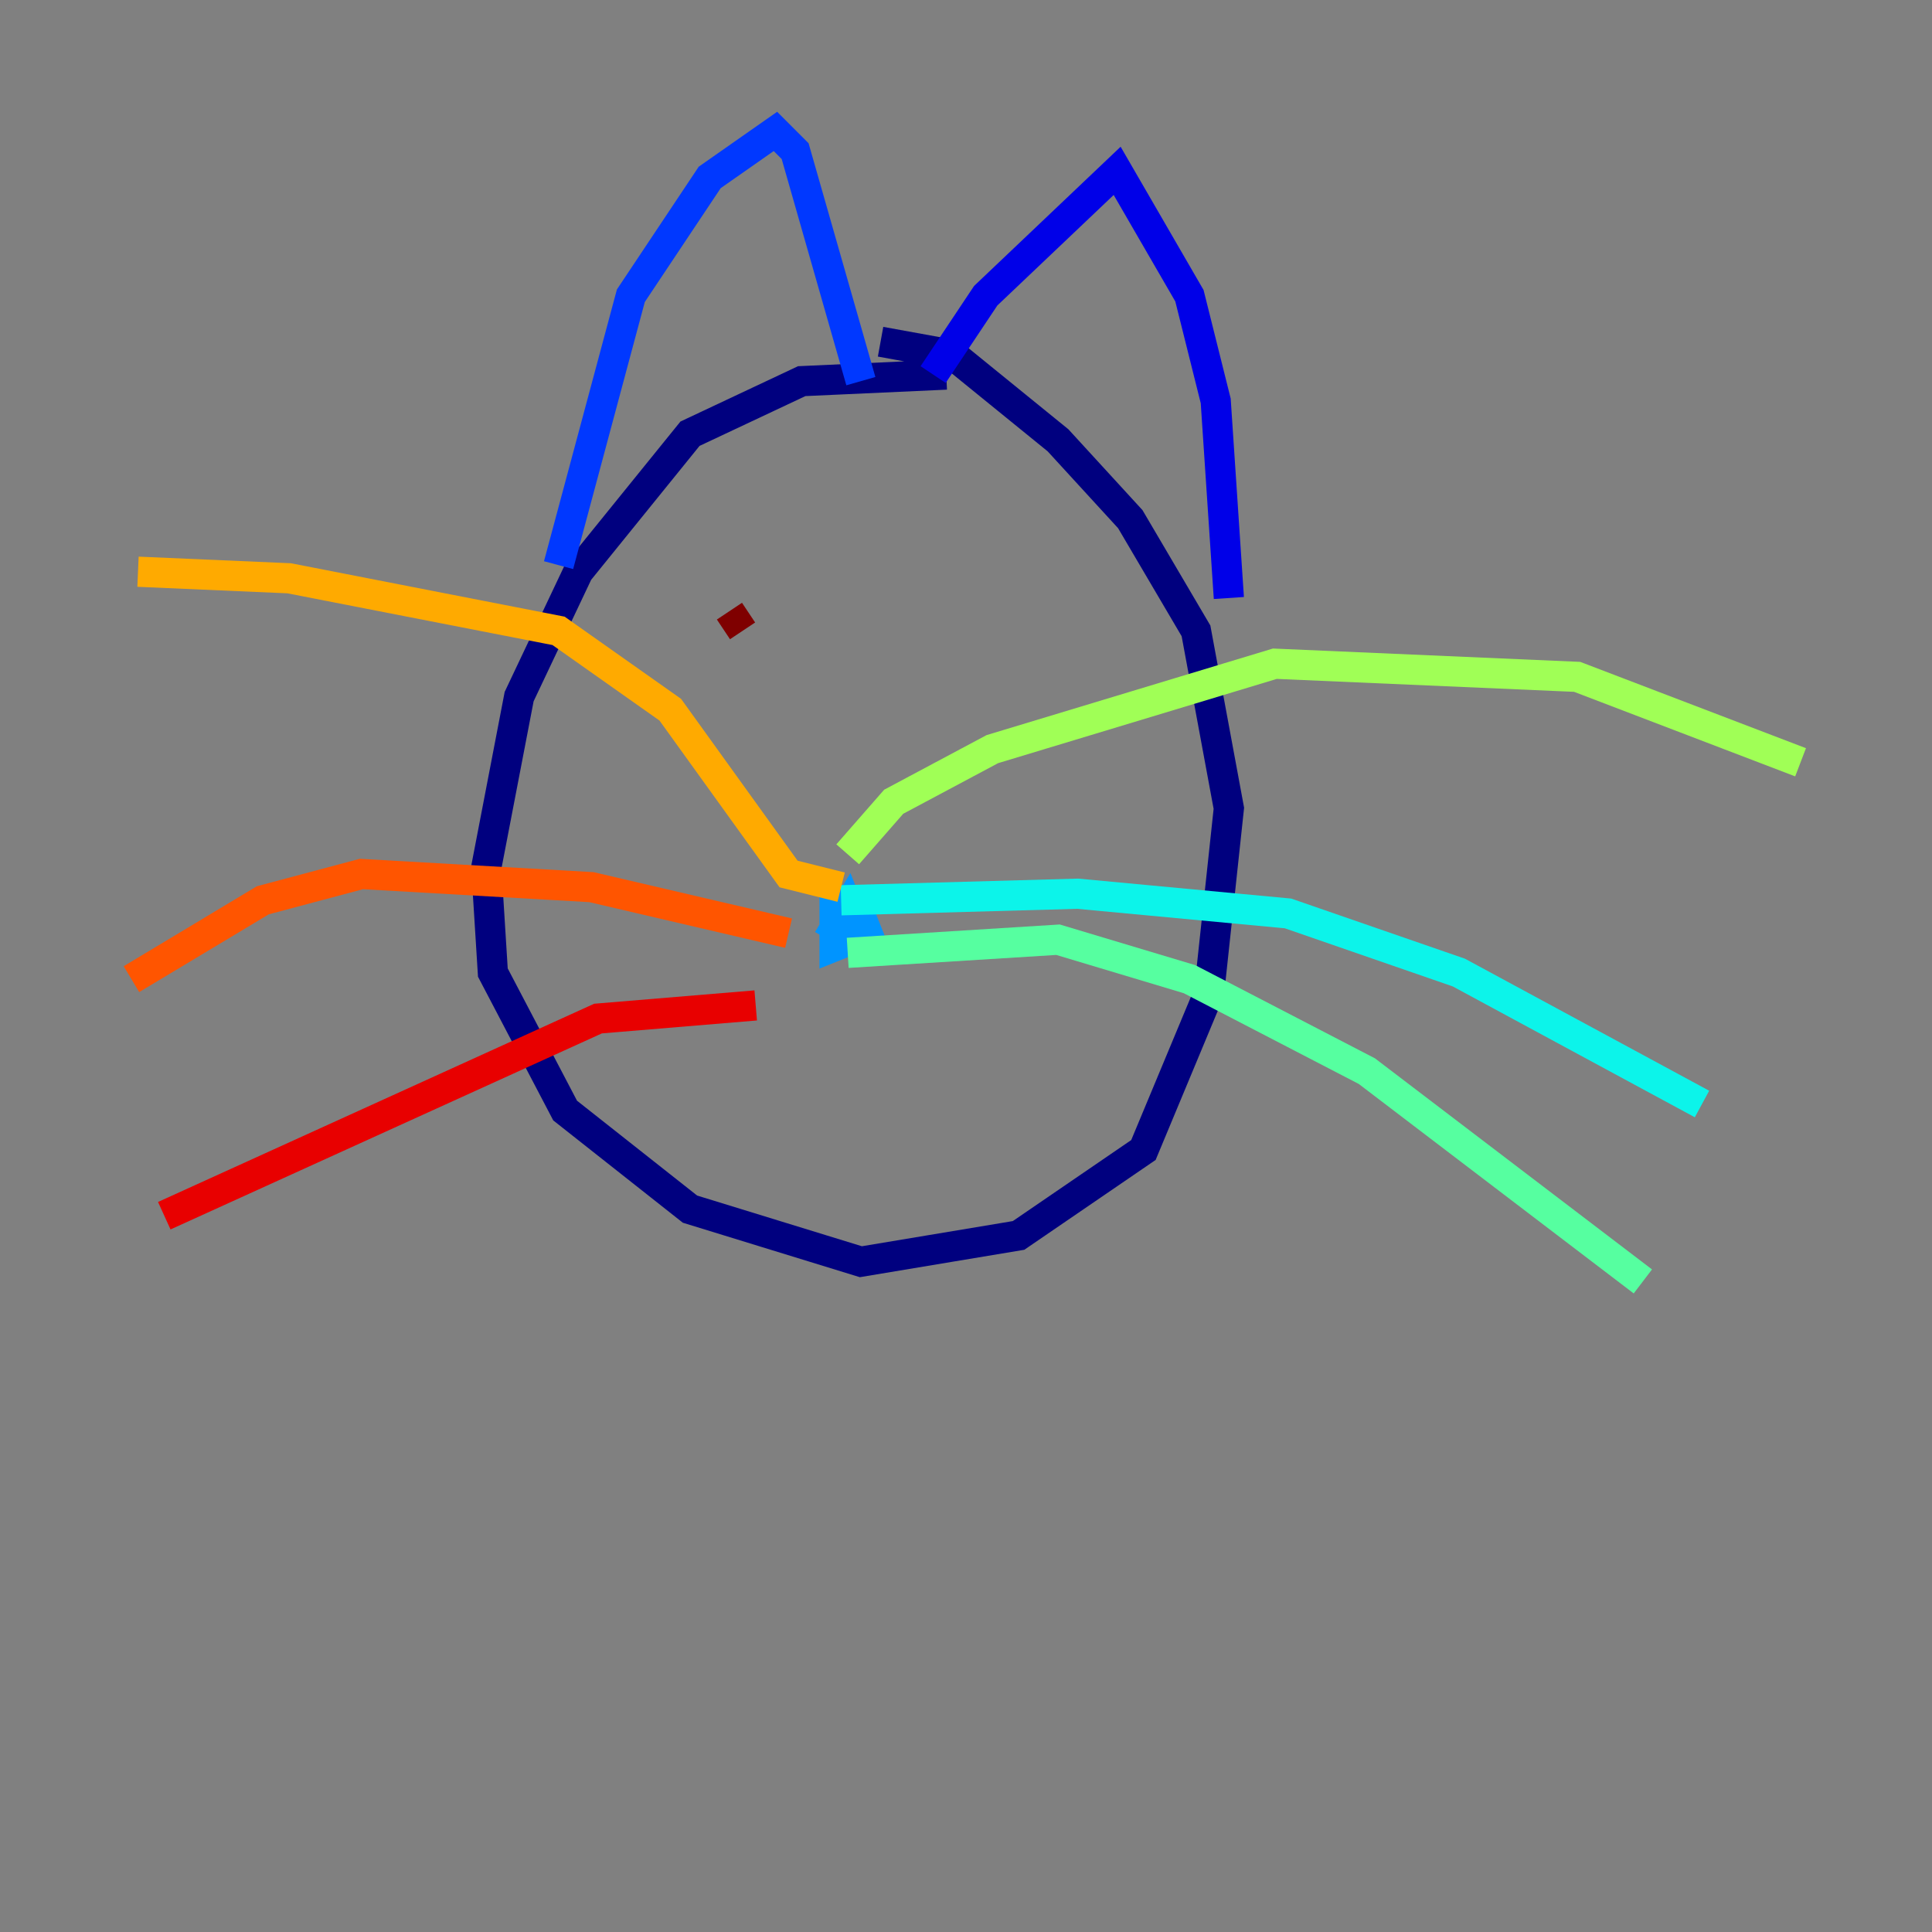 <?xml version="1.0" encoding="utf-8" ?>
<svg baseProfile="tiny" height="128" version="1.2" viewBox="0,0,128,128" width="128" xmlns="http://www.w3.org/2000/svg" xmlns:ev="http://www.w3.org/2001/xml-events" xmlns:xlink="http://www.w3.org/1999/xlink"><rect x="0" y="0" width="128" height="128" fill="#808080" stroke="none"/><defs /><polyline fill="none" points="62.694,24.816 53.116,25.252 45.714,28.735 38.313,37.878 34.395,46.15 32.218,57.469 32.653,64.435 37.442,73.578 45.714,80.109 57.034,83.592 67.483,81.85 75.755,76.191 80.109,65.742 81.415,53.551 79.238,41.796 74.884,34.395 70.095,29.17 63.129,23.51 58.34,22.64" stroke="#00007f" stroke-width="2" /><polyline fill="none" points="61.823,24.816 65.306,19.592 74.014,11.32 78.803,19.592 80.544,26.558 81.415,39.619" stroke="#0000e8" stroke-width="2" /><polyline fill="none" points="57.034,25.252 52.68,10.014 51.374,8.707 47.02,11.755 41.796,19.592 37.007,37.442" stroke="#0038ff" stroke-width="2" /><polyline fill="none" points="54.857,62.258 56.163,60.082 57.034,62.258 55.292,61.823 55.292,59.646 56.599,59.646 57.469,61.823 55.292,62.694 55.292,60.952 56.599,60.952 56.163,62.258" stroke="#0094ff" stroke-width="2" /><polyline fill="none" points="55.728,59.646 71.401,59.211 85.333,60.517 96.653,64.435 112.762,73.143" stroke="#0cf4ea" stroke-width="2" /><polyline fill="none" points="56.163,63.129 70.095,62.258 78.803,64.871 90.558,70.966 108.844,84.898" stroke="#56ffa0" stroke-width="2" /><polyline fill="none" points="56.163,56.599 59.211,53.116 65.742,49.633 84.463,43.973 104.49,44.843 119.293,50.503" stroke="#a0ff56" stroke-width="2" /><polyline fill="none" points="55.292,60.952 55.292,60.952" stroke="#eaff0c" stroke-width="2" /><polyline fill="none" points="55.728,58.776 52.245,57.905 44.408,47.02 37.007,41.796 19.157,38.313 9.143,37.878" stroke="#ffaa00" stroke-width="2" /><polyline fill="none" points="52.245,61.823 39.184,58.776 23.946,57.905 17.415,59.646 8.707,64.871" stroke="#ff5500" stroke-width="2" /><polyline fill="none" points="50.068,66.612 39.619,67.483 10.884,80.544" stroke="#e80000" stroke-width="2" /><polyline fill="none" points="49.197,41.796 48.327,40.49" stroke="#7f0000" stroke-width="2" /></svg>